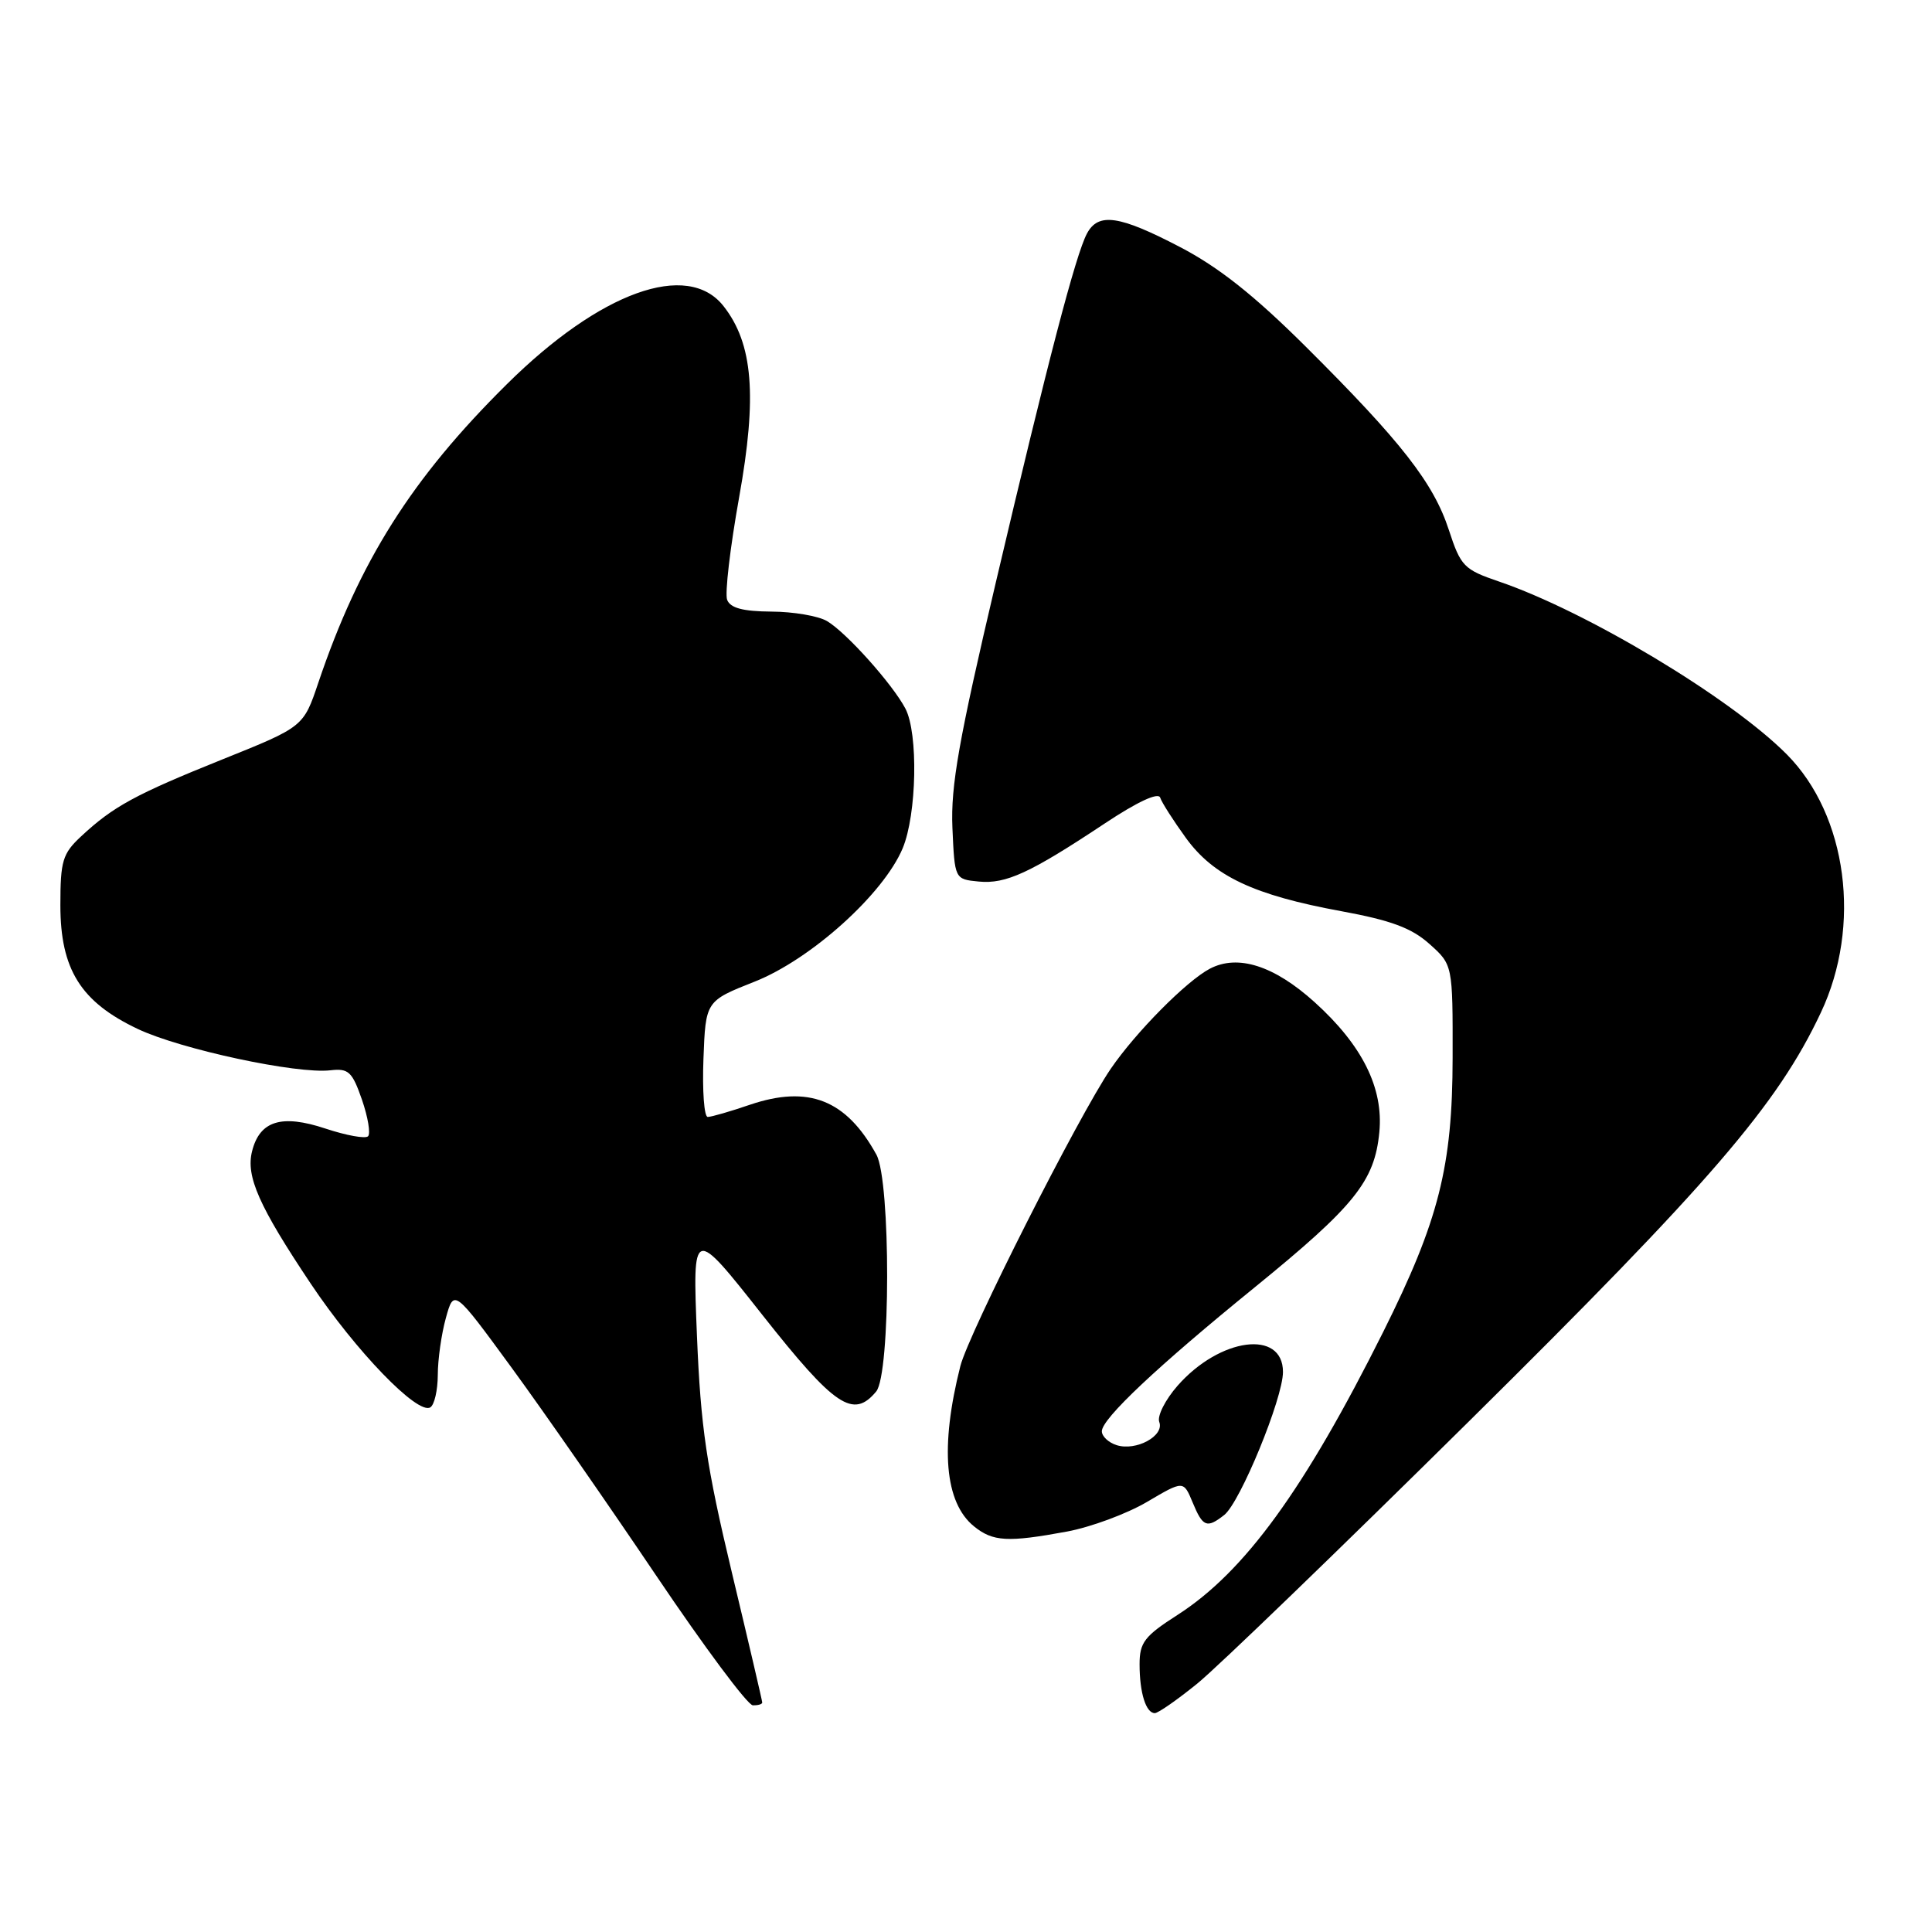 <?xml version="1.0" encoding="UTF-8" standalone="no"?>
<!DOCTYPE svg PUBLIC "-//W3C//DTD SVG 1.1//EN" "http://www.w3.org/Graphics/SVG/1.1/DTD/svg11.dtd" >
<svg xmlns="http://www.w3.org/2000/svg" xmlns:xlink="http://www.w3.org/1999/xlink" version="1.1" viewBox="0 0 256 256">
 <g >
 <path fill="currentColor"
d=" M 158.66 223.07 C 161.32 220.91 177.52 205.27 194.66 188.32 C 226.67 156.67 235.53 146.38 241.27 134.18 C 246.71 122.66 244.78 108.04 236.76 99.96 C 229.32 92.47 210.22 81.00 198.58 77.04 C 193.98 75.47 193.55 75.03 191.98 70.22 C 189.96 64.02 185.70 58.55 173.07 45.98 C 166.20 39.14 161.48 35.40 156.35 32.73 C 148.30 28.53 145.54 28.13 144.03 30.94 C 142.54 33.73 138.85 47.83 131.95 77.18 C 127.05 98.02 125.96 104.15 126.20 109.68 C 126.50 116.50 126.50 116.50 129.69 116.81 C 133.29 117.16 136.48 115.69 146.39 109.11 C 150.69 106.25 153.48 104.95 153.73 105.69 C 153.94 106.34 155.48 108.74 157.13 111.02 C 160.81 116.10 166.14 118.61 177.74 120.74 C 184.32 121.95 187.04 122.96 189.41 125.08 C 192.50 127.84 192.50 127.84 192.48 140.17 C 192.46 154.57 190.65 161.72 183.30 176.45 C 172.85 197.37 164.93 208.27 156.02 213.99 C 151.65 216.79 151.00 217.64 151.00 220.52 C 151.00 224.30 151.84 227.00 153.02 227.00 C 153.46 227.00 156.00 225.23 158.66 223.07 Z  M 101.00 225.59 C 101.00 225.37 99.19 217.61 96.97 208.34 C 93.60 194.23 92.85 189.15 92.35 177.00 C 91.76 162.50 91.76 162.50 101.03 174.25 C 110.63 186.41 113.06 188.04 116.10 184.38 C 118.02 182.06 118.04 156.49 116.13 153.00 C 112.12 145.71 107.13 143.75 99.35 146.39 C 96.76 147.28 94.25 148.00 93.78 148.00 C 93.30 148.00 93.05 144.54 93.21 140.32 C 93.50 132.64 93.50 132.64 100.00 130.07 C 107.47 127.11 117.07 118.46 119.61 112.40 C 121.48 107.91 121.69 97.18 119.97 93.89 C 118.26 90.64 112.11 83.77 109.57 82.29 C 108.43 81.62 105.12 81.05 102.22 81.04 C 98.44 81.01 96.77 80.57 96.35 79.48 C 96.03 78.65 96.75 72.53 97.94 65.89 C 100.35 52.47 99.78 45.53 95.87 40.56 C 91.10 34.49 79.51 38.67 67.15 50.92 C 54.54 63.40 47.61 74.38 42.18 90.46 C 40.21 96.31 40.21 96.31 29.48 100.62 C 17.92 105.27 15.01 106.85 10.75 110.82 C 8.29 113.11 8.00 114.06 8.00 119.95 C 8.00 128.45 10.70 132.77 18.27 136.35 C 23.96 139.04 39.33 142.34 43.78 141.82 C 46.18 141.54 46.67 142.00 47.96 145.71 C 48.76 148.03 49.12 150.21 48.77 150.56 C 48.42 150.92 45.87 150.45 43.12 149.54 C 37.31 147.61 34.41 148.51 33.40 152.55 C 32.56 155.87 34.31 159.82 41.16 170.07 C 47.14 179.02 55.35 187.52 57.02 186.48 C 57.56 186.15 58.00 184.22 58.01 182.19 C 58.01 180.16 58.49 176.76 59.08 174.64 C 60.15 170.78 60.15 170.78 67.83 181.28 C 72.05 187.05 80.67 199.46 87.00 208.85 C 93.33 218.24 99.06 225.94 99.75 225.96 C 100.44 225.98 101.00 225.82 101.00 225.59 Z  M 141.38 202.94 C 144.54 202.35 149.30 200.59 151.97 199.02 C 156.82 196.16 156.82 196.16 158.03 199.08 C 159.38 202.34 159.91 202.55 162.21 200.75 C 164.33 199.09 170.00 185.28 170.00 181.79 C 170.00 176.13 161.64 177.23 156.03 183.62 C 154.40 185.48 153.31 187.64 153.61 188.42 C 154.31 190.26 150.54 192.31 147.96 191.49 C 146.88 191.15 146.00 190.32 146.00 189.65 C 146.00 187.98 153.37 181.05 166.28 170.56 C 179.50 159.80 182.15 156.51 182.77 150.01 C 183.33 144.16 180.51 138.50 174.19 132.79 C 168.83 127.95 164.02 126.41 160.31 128.36 C 157.21 129.99 150.49 136.78 147.18 141.62 C 142.93 147.84 128.36 176.65 127.25 181.02 C 124.54 191.73 125.16 199.09 129.06 202.25 C 131.57 204.28 133.52 204.39 141.38 202.94 Z "/>
</g>
</svg>